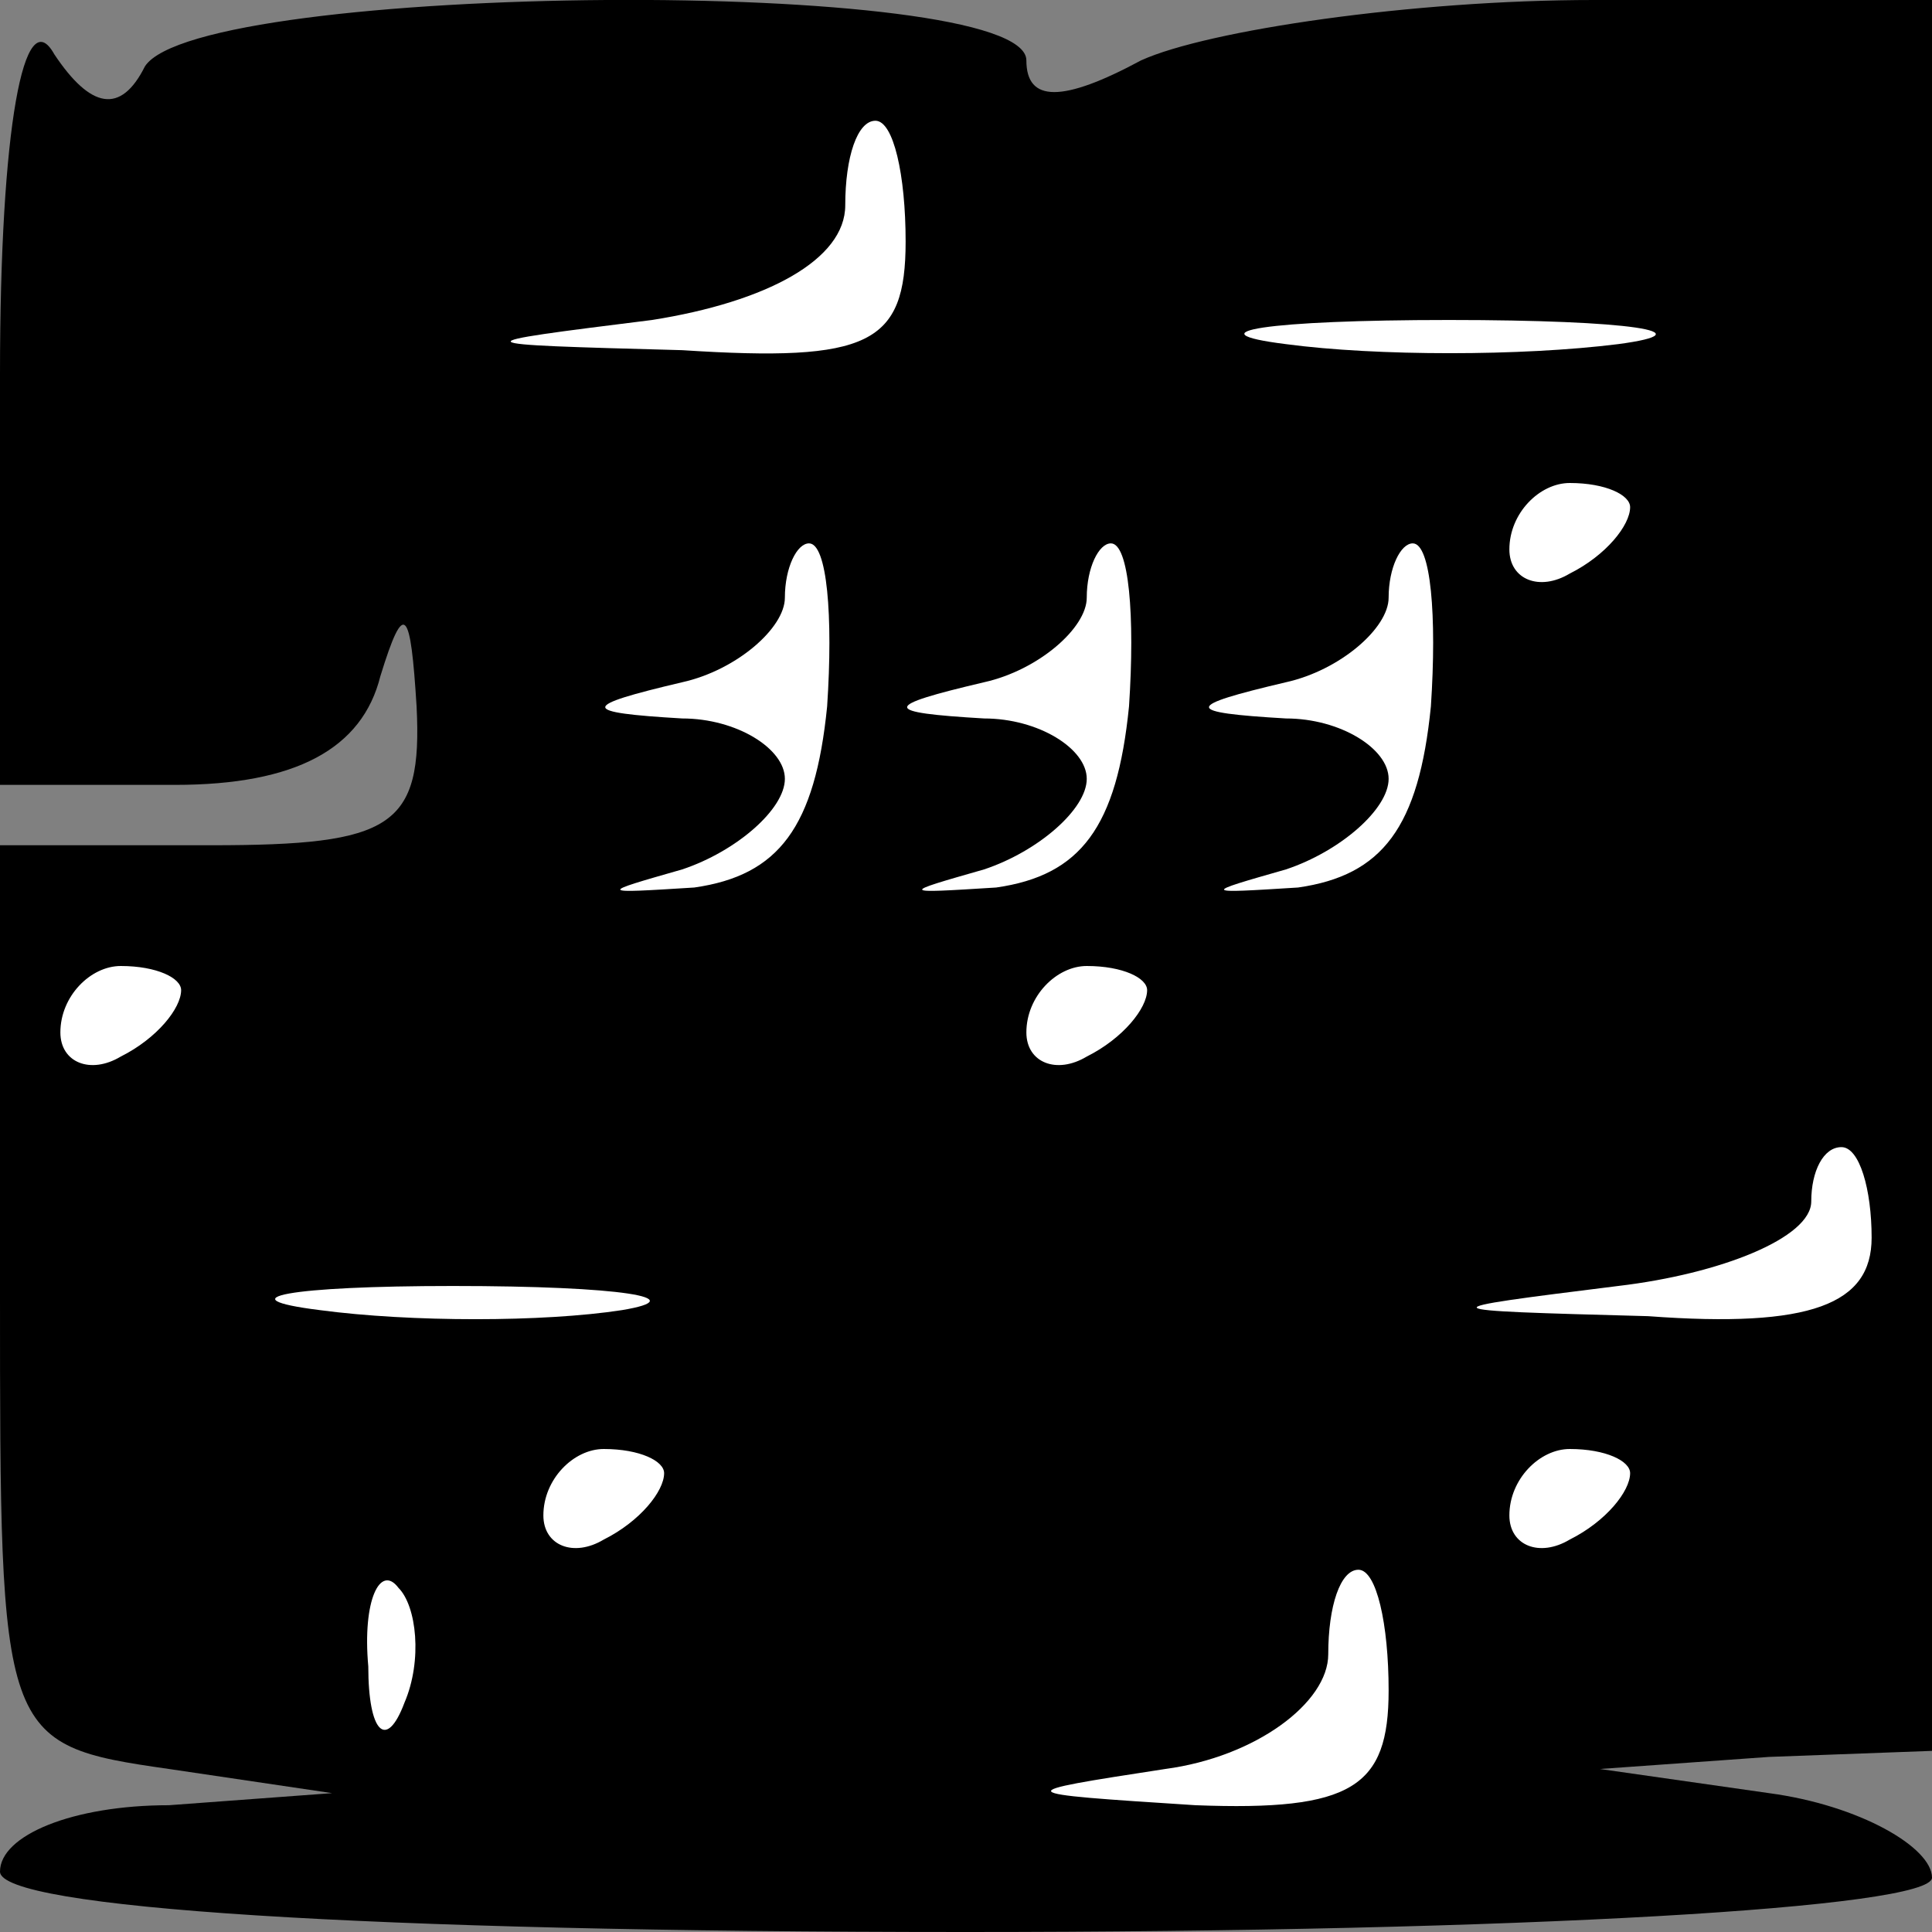 <?xml version="1.0" standalone="no"?>
<!DOCTYPE svg PUBLIC "-//W3C//DTD SVG 20010904//EN"
 "http://www.w3.org/TR/2001/REC-SVG-20010904/DTD/svg10.dtd">
<svg version="1.0" xmlns="http://www.w3.org/2000/svg"
 width="32pt" height="32pt" viewBox="0 0 32 32"
 preserveAspectRatio="xMidYMid meet">
<rect x="0" y="0" width="32" height="32" fill="#808080" stroke="none"/>
<g transform="translate(0,32) scale(0.1,-0.1)"
fill="#000000" stroke="none">
<path fill="#000000" stroke="none" d="M0 258 l0 -68 29 0 c20 0 31 6 34 18 4
13 5 11 6 -5 1 -20 -4 -23 -34 -23 l-35 0 0 -74 c0 -74 0 -75 28 -79 l27 -4
-27 -2 c-16 0 -28 -5 -28 -11 0 -6 60 -10 160 -10 92 0 160 4 160 9 0 5 -12
12 -27 14 l-28 4 28 2 27 1 0 145 0 145 -56 0 c-30 0 -64 -5 -75 -10 -13 -7
-19 -7 -19 0 0 14 -137 13 -146 -1 -4 -8 -9 -7 -15 2 -5 9 -9 -12 -9 -53z"/>
<path fill="#ffffff" stroke="none" d="M150 280 c0 -17 -6 -20 -37 -18 -37 1
-37 1 -5 5 19 3 32 10 32 19 0 8 2 14 5 14 3 0 5 -9 5 -20z"/>
<path fill="#ffffff" stroke="none" d="M268 263 c-16 -2 -40 -2 -55 0 -16 2
-3 4 27 4 30 0 43 -2 28 -4z"/>
<path fill="#ffffff" stroke="none" d="M270 236 c0 -3 -4 -8 -10 -11 -5 -3
-10 -1 -10 4 0 6 5 11 10 11 6 0 10 -2 10 -4z"/>
<path fill="#ffffff" stroke="none" d="M137 203 c-2 -20 -8 -28 -22 -30 -16
-1 -16 -1 -2 3 9 3 17 10 17 15 0 5 -8 10 -17 10 -17 1 -17 2 0 6 9 2 17 9 17
14 0 5 2 9 4 9 3 0 4 -12 3 -27z"/>
<path fill="#ffffff" stroke="none" d="M187 203 c-2 -20 -8 -28 -22 -30 -16
-1 -16 -1 -2 3 9 3 17 10 17 15 0 5 -8 10 -17 10 -17 1 -17 2 0 6 9 2 17 9 17
14 0 5 2 9 4 9 3 0 4 -12 3 -27z"/>
<path fill="#ffffff" stroke="none" d="M237 203 c-2 -20 -8 -28 -22 -30 -16
-1 -16 -1 -2 3 9 3 17 10 17 15 0 5 -8 10 -17 10 -17 1 -17 2 0 6 9 2 17 9 17
14 0 5 2 9 4 9 3 0 4 -12 3 -27z"/>
<path fill="#ffffff" stroke="none" d="M30 156 c0 -3 -4 -8 -10 -11 -5 -3 -10
-1 -10 4 0 6 5 11 10 11 6 0 10 -2 10 -4z"/>
<path fill="#ffffff" stroke="none" d="M190 156 c0 -3 -4 -8 -10 -11 -5 -3
-10 -1 -10 4 0 6 5 11 10 11 6 0 10 -2 10 -4z"/>
<path fill="#ffffff" stroke="none" d="M310 115 c0 -11 -10 -15 -37 -13 -37 1
-37 1 -5 5 17 2 32 8 32 14 0 5 2 9 5 9 3 0 5 -7 5 -15z"/>
<path fill="#ffffff" stroke="none" d="M103 103 c-13 -2 -35 -2 -50 0 -16 2
-5 4 22 4 28 0 40 -2 28 -4z"/>
<path fill="#ffffff" stroke="none" d="M110 76 c0 -3 -4 -8 -10 -11 -5 -3 -10
-1 -10 4 0 6 5 11 10 11 6 0 10 -2 10 -4z"/>
<path fill="#ffffff" stroke="none" d="M270 76 c0 -3 -4 -8 -10 -11 -5 -3 -10
-1 -10 4 0 6 5 11 10 11 6 0 10 -2 10 -4z"/>
<path fill="#ffffff" stroke="none" d="M67 38 c-3 -8 -6 -5 -6 6 -1 11 2 17 5
13 3 -3 4 -12 1 -19z"/>
<path fill="#ffffff" stroke="none" d="M230 40 c0 -16 -6 -20 -32 -19 -31 2
-31 2 -5 6 15 2 27 11 27 19 0 8 2 14 5 14 3 0 5 -9 5 -20z"/>
</g>
</svg>
